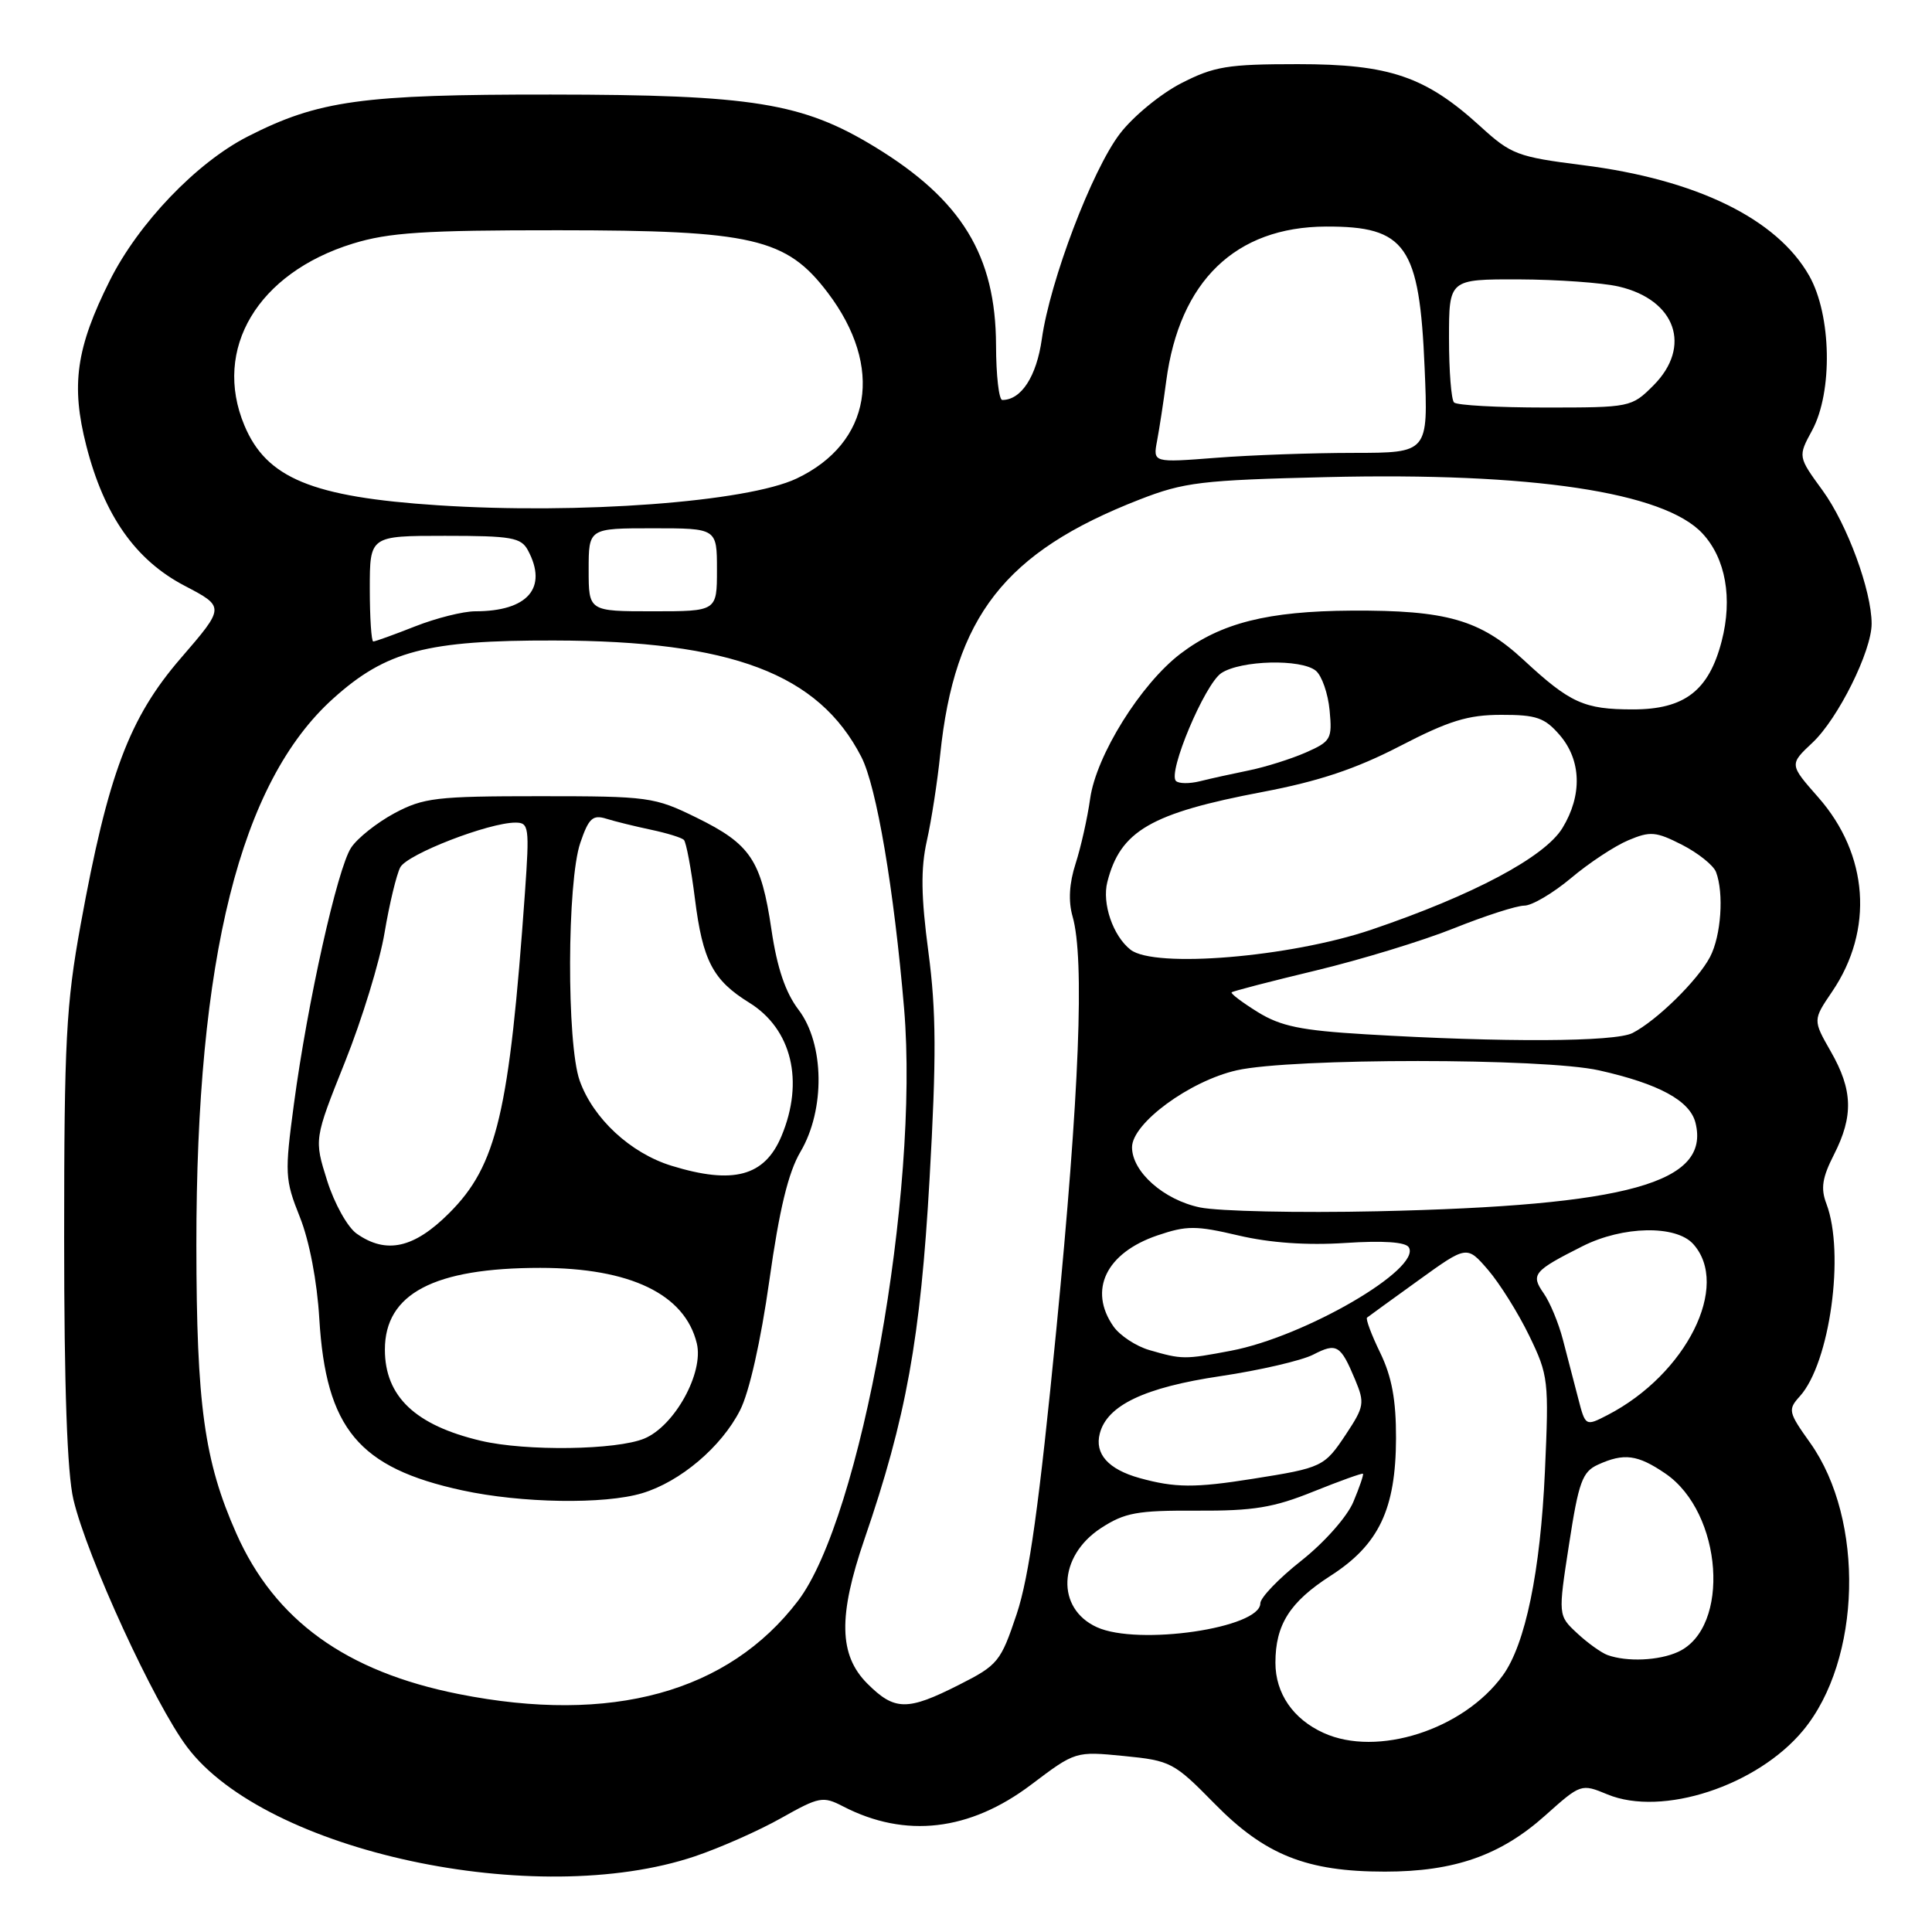 <?xml version="1.0" encoding="UTF-8" standalone="no"?>
<!DOCTYPE svg PUBLIC "-//W3C//DTD SVG 1.1//EN" "http://www.w3.org/Graphics/SVG/1.1/DTD/svg11.dtd" >
<svg xmlns="http://www.w3.org/2000/svg" xmlns:xlink="http://www.w3.org/1999/xlink" version="1.1" viewBox="0 0 256 256">
 <g >
 <path fill="currentColor"
d=" M 92.08 245.97 C 95.43 244.84 100.58 242.56 103.52 240.90 C 108.55 238.07 109.04 237.97 111.72 239.36 C 119.96 243.62 128.49 242.63 136.63 236.48 C 142.50 232.05 142.50 232.05 148.93 232.68 C 155.12 233.29 155.56 233.52 160.93 238.99 C 167.61 245.80 173.13 248.00 183.50 248.00 C 192.70 248.00 198.82 245.86 204.74 240.57 C 209.47 236.34 209.52 236.33 213.00 237.77 C 220.24 240.76 232.84 236.64 238.93 229.28 C 246.66 219.94 247.11 201.40 239.86 191.19 C 236.95 187.11 236.88 186.79 238.49 185.01 C 242.47 180.61 244.48 166.03 242.01 159.51 C 241.23 157.47 241.45 156.05 243.01 152.99 C 245.61 147.88 245.51 144.43 242.59 139.33 C 240.21 135.16 240.21 135.16 242.77 131.39 C 248.31 123.23 247.60 113.23 240.93 105.65 C 237.09 101.29 237.09 101.29 240.17 98.40 C 243.55 95.23 248.00 86.28 248.00 82.65 C 248.00 78.27 244.76 69.47 241.51 65.00 C 238.23 60.50 238.23 60.50 240.12 57.02 C 242.87 51.92 242.68 41.75 239.73 36.54 C 235.44 28.98 224.79 23.78 209.71 21.88 C 201.08 20.79 200.23 20.47 196.18 16.77 C 188.90 10.13 184.14 8.50 171.97 8.50 C 162.65 8.50 160.88 8.79 156.48 11.05 C 153.75 12.46 150.11 15.46 148.39 17.72 C 144.70 22.55 139.13 37.21 138.05 44.91 C 137.35 49.87 135.33 53.00 132.81 53.00 C 132.36 53.00 131.99 49.74 131.98 45.75 C 131.94 33.85 127.43 26.47 115.90 19.45 C 106.32 13.62 99.74 12.55 73.00 12.53 C 47.95 12.51 42.21 13.30 32.82 18.09 C 26.04 21.55 18.35 29.58 14.55 37.17 C 10.08 46.10 9.38 51.04 11.44 59.08 C 13.80 68.30 17.95 74.21 24.45 77.61 C 29.82 80.42 29.82 80.42 23.95 87.22 C 17.12 95.13 14.31 102.61 10.69 122.50 C 8.76 133.08 8.50 137.99 8.50 164.00 C 8.50 183.83 8.90 195.20 9.73 198.70 C 11.53 206.31 20.45 225.73 24.80 231.50 C 35.24 245.37 71.03 253.06 92.08 245.97 Z  M 175.38 229.62 C 171.34 227.79 169.00 224.38 169.00 220.32 C 169.00 215.28 170.91 212.27 176.29 208.81 C 182.71 204.69 184.95 199.99 184.98 190.57 C 184.99 185.52 184.43 182.44 182.89 179.26 C 181.72 176.86 180.94 174.76 181.14 174.59 C 181.34 174.43 184.40 172.21 187.94 169.66 C 194.37 165.02 194.37 165.02 197.17 168.26 C 198.70 170.04 201.16 173.96 202.62 176.97 C 205.18 182.25 205.25 182.89 204.71 194.97 C 204.11 208.25 202.12 217.88 199.13 222.00 C 193.90 229.20 182.49 232.86 175.38 229.62 Z  M 60.78 224.47 C 45.83 221.50 36.41 214.69 31.31 203.18 C 27.06 193.59 26.04 186.16 26.02 165.00 C 26.00 126.93 31.83 103.63 44.16 92.55 C 51.16 86.25 56.56 84.83 73.40 84.87 C 96.95 84.91 108.47 89.27 114.13 100.29 C 116.15 104.21 118.46 117.84 119.80 133.66 C 121.84 157.93 114.09 201.17 105.74 212.12 C 96.49 224.25 81.01 228.50 60.78 224.47 Z  M 85.08 197.86 C 90.13 196.35 95.59 191.73 98.06 186.87 C 99.28 184.50 100.81 177.69 101.94 169.69 C 103.27 160.24 104.45 155.35 106.07 152.61 C 109.36 147.03 109.24 138.32 105.82 133.81 C 104.07 131.51 102.97 128.26 102.22 123.18 C 100.86 113.96 99.46 111.86 92.29 108.34 C 86.71 105.60 85.96 105.50 71.50 105.50 C 57.83 105.50 56.12 105.70 52.26 107.76 C 49.94 109.01 47.35 111.06 46.52 112.33 C 44.70 115.10 40.74 132.86 38.95 146.26 C 37.71 155.50 37.75 156.30 39.73 161.26 C 40.99 164.41 42.02 169.79 42.31 174.74 C 43.19 189.30 47.52 194.50 61.25 197.48 C 69.07 199.18 80.08 199.36 85.08 197.86 Z  M 114.92 223.08 C 111.15 219.30 111.05 214.12 114.55 203.93 C 120.08 187.84 121.97 177.38 123.17 156.25 C 124.09 140.08 124.06 134.01 123.02 126.16 C 122.04 118.77 121.99 115.11 122.81 111.42 C 123.42 108.71 124.21 103.58 124.58 100.00 C 126.47 81.70 133.14 73.15 150.98 66.20 C 156.90 63.89 159.17 63.62 175.76 63.22 C 202.96 62.57 220.50 65.20 225.59 70.69 C 228.66 74.00 229.60 79.28 228.13 84.96 C 226.43 91.52 223.21 94.00 216.38 94.00 C 209.90 94.00 208.06 93.17 201.87 87.43 C 196.13 82.12 191.66 80.84 179.09 80.91 C 167.97 80.98 161.79 82.54 156.42 86.62 C 151.15 90.64 145.25 100.10 144.45 105.83 C 144.09 108.40 143.22 112.27 142.52 114.44 C 141.68 117.04 141.54 119.40 142.12 121.43 C 143.73 127.03 143.03 144.78 139.97 176.16 C 137.70 199.36 136.37 208.91 134.72 213.86 C 132.60 220.19 132.25 220.63 127.07 223.25 C 120.22 226.72 118.54 226.70 114.92 223.08 Z  M 213.00 219.30 C 212.18 219.00 210.36 217.70 208.98 216.41 C 206.45 214.06 206.45 214.06 207.91 204.61 C 209.18 196.36 209.67 195.02 211.73 194.08 C 215.19 192.50 216.99 192.74 220.67 195.25 C 228.27 200.43 229.35 215.70 222.34 218.89 C 219.80 220.05 215.57 220.23 213.00 219.30 Z  M 145.34 215.61 C 139.91 213.14 140.19 206.21 145.87 202.49 C 149.04 200.43 150.66 200.13 158.58 200.17 C 166.09 200.21 168.76 199.77 174.03 197.64 C 177.54 196.23 180.49 195.17 180.60 195.28 C 180.71 195.40 180.14 197.07 179.33 199.00 C 178.51 200.97 175.49 204.38 172.43 206.80 C 169.44 209.16 167.00 211.70 167.00 212.45 C 167.00 215.73 150.80 218.10 145.34 215.61 Z  M 151.00 195.85 C 146.84 194.69 145.02 192.64 145.73 189.94 C 146.70 186.20 151.68 183.84 161.69 182.35 C 166.94 181.57 172.48 180.28 174.00 179.50 C 177.12 177.89 177.63 178.19 179.56 182.81 C 180.85 185.90 180.77 186.39 178.36 190.03 C 175.49 194.36 175.22 194.49 166.00 195.95 C 158.32 197.17 155.70 197.15 151.00 195.85 Z  M 209.11 185.26 C 208.57 183.19 207.67 179.70 207.09 177.50 C 206.52 175.30 205.37 172.54 204.54 171.36 C 202.80 168.87 203.18 168.41 209.71 165.12 C 215.04 162.44 222.05 162.30 224.35 164.83 C 229.33 170.33 223.45 182.09 213.03 187.49 C 210.08 189.01 210.08 189.01 209.11 185.26 Z  M 152.29 178.89 C 150.53 178.38 148.39 176.97 147.54 175.76 C 144.18 170.95 146.55 166.02 153.36 163.70 C 157.25 162.38 158.46 162.38 164.12 163.71 C 168.30 164.69 173.18 165.03 178.25 164.70 C 183.26 164.37 186.24 164.57 186.67 165.27 C 188.41 168.10 172.91 177.12 163.11 178.98 C 156.95 180.15 156.63 180.15 152.29 178.89 Z  M 159.00 159.99 C 154.20 158.99 150.00 155.27 150.00 152.02 C 150.00 148.84 157.64 143.23 163.88 141.82 C 171.16 140.18 204.56 140.18 211.89 141.83 C 219.82 143.61 223.92 145.84 224.66 148.77 C 226.65 156.73 215.75 159.76 182.50 160.50 C 172.05 160.73 161.47 160.50 159.00 159.99 Z  M 180.96 137.05 C 172.38 136.54 169.71 135.99 166.65 134.10 C 164.59 132.82 163.03 131.64 163.20 131.49 C 163.36 131.33 168.38 130.03 174.34 128.60 C 180.30 127.17 188.55 124.65 192.66 123.00 C 196.78 121.35 200.97 120.00 201.98 120.00 C 202.99 120.00 205.77 118.36 208.16 116.36 C 210.54 114.35 213.97 112.09 215.76 111.34 C 218.67 110.11 219.42 110.18 222.88 111.94 C 225.01 113.03 227.03 114.65 227.38 115.54 C 228.45 118.35 228.06 123.99 226.59 126.80 C 224.96 129.90 219.53 135.23 216.32 136.88 C 214.00 138.07 199.15 138.14 180.96 137.05 Z  M 149.80 125.84 C 147.47 124.01 146.00 119.71 146.73 116.86 C 148.45 110.09 152.49 107.75 167.28 104.94 C 174.73 103.53 179.67 101.88 185.50 98.86 C 191.99 95.50 194.52 94.72 198.93 94.72 C 203.59 94.71 204.69 95.10 206.68 97.41 C 209.54 100.74 209.68 105.38 207.03 109.72 C 204.68 113.57 195.19 118.62 181.71 123.19 C 170.95 126.83 152.97 128.33 149.80 125.84 Z  M 155.82 103.48 C 154.70 102.37 159.64 90.65 161.83 89.19 C 164.42 87.48 172.43 87.28 174.36 88.88 C 175.15 89.54 175.97 91.89 176.18 94.12 C 176.54 97.92 176.36 98.24 173.03 99.71 C 171.09 100.56 167.70 101.63 165.50 102.08 C 163.30 102.53 160.37 103.17 158.99 103.52 C 157.61 103.86 156.18 103.85 155.82 103.48 Z  M 49.00 78.00 C 49.00 71.00 49.00 71.00 58.96 71.00 C 67.79 71.00 69.05 71.22 69.96 72.93 C 72.62 77.90 69.93 81.00 62.97 81.00 C 61.38 81.00 57.79 81.90 55.00 83.00 C 52.21 84.10 49.72 85.00 49.46 85.00 C 49.21 85.00 49.00 81.85 49.00 78.00 Z  M 78.00 75.50 C 78.00 70.00 78.00 70.00 86.50 70.00 C 95.00 70.00 95.00 70.00 95.00 75.50 C 95.00 81.00 95.00 81.00 86.50 81.00 C 78.00 81.00 78.00 81.00 78.00 75.50 Z  M 58.00 66.95 C 41.35 65.86 35.30 63.36 32.38 56.36 C 28.15 46.23 34.15 36.17 46.75 32.28 C 51.51 30.81 56.21 30.50 74.00 30.51 C 99.74 30.52 104.20 31.55 109.68 38.78 C 117.16 48.64 115.47 58.70 105.55 63.41 C 98.98 66.52 76.74 68.18 58.00 66.95 Z  M 153.32 58.41 C 153.62 56.81 154.17 53.25 154.53 50.50 C 156.28 37.25 163.70 30.07 175.70 30.02 C 186.29 29.98 188.09 32.55 188.77 48.75 C 189.25 60.00 189.25 60.00 179.38 60.01 C 173.94 60.01 165.74 60.30 161.14 60.66 C 152.77 61.31 152.77 61.31 153.32 58.41 Z  M 192.67 53.33 C 192.30 52.97 192.00 49.14 192.00 44.83 C 192.00 37.00 192.00 37.00 201.25 37.02 C 206.34 37.04 212.30 37.46 214.50 37.97 C 222.06 39.73 224.22 45.93 219.08 51.08 C 216.19 53.97 216.02 54.00 204.74 54.00 C 198.47 54.00 193.03 53.70 192.67 53.33 Z  M 63.72 190.91 C 55.03 188.86 51.00 185.04 51.00 178.83 C 51.00 171.42 57.50 168.00 71.59 168.00 C 83.52 168.00 90.75 171.49 92.33 178.00 C 93.28 181.89 89.40 188.93 85.39 190.61 C 81.70 192.15 69.69 192.32 63.72 190.91 Z  M 47.27 163.47 C 46.06 162.63 44.31 159.49 43.35 156.45 C 41.62 150.95 41.62 150.95 45.71 140.72 C 47.96 135.10 50.33 127.38 50.96 123.57 C 51.60 119.76 52.54 115.87 53.04 114.92 C 53.97 113.18 64.75 109.00 68.30 109.00 C 70.09 109.00 70.17 109.58 69.56 118.25 C 67.49 147.44 65.84 154.43 59.52 160.74 C 54.87 165.40 51.18 166.22 47.27 163.47 Z  M 88.98 154.47 C 83.53 152.79 78.59 148.20 76.81 143.19 C 75.07 138.29 75.13 116.80 76.90 111.66 C 78.01 108.41 78.54 107.92 80.36 108.49 C 81.54 108.86 84.21 109.51 86.29 109.95 C 88.37 110.39 90.32 110.99 90.62 111.29 C 90.92 111.59 91.58 115.09 92.08 119.08 C 93.11 127.30 94.46 129.88 99.28 132.86 C 104.91 136.35 106.59 143.27 103.55 150.54 C 101.32 155.87 97.17 156.99 88.98 154.47 Z "/>
</g>
</svg>